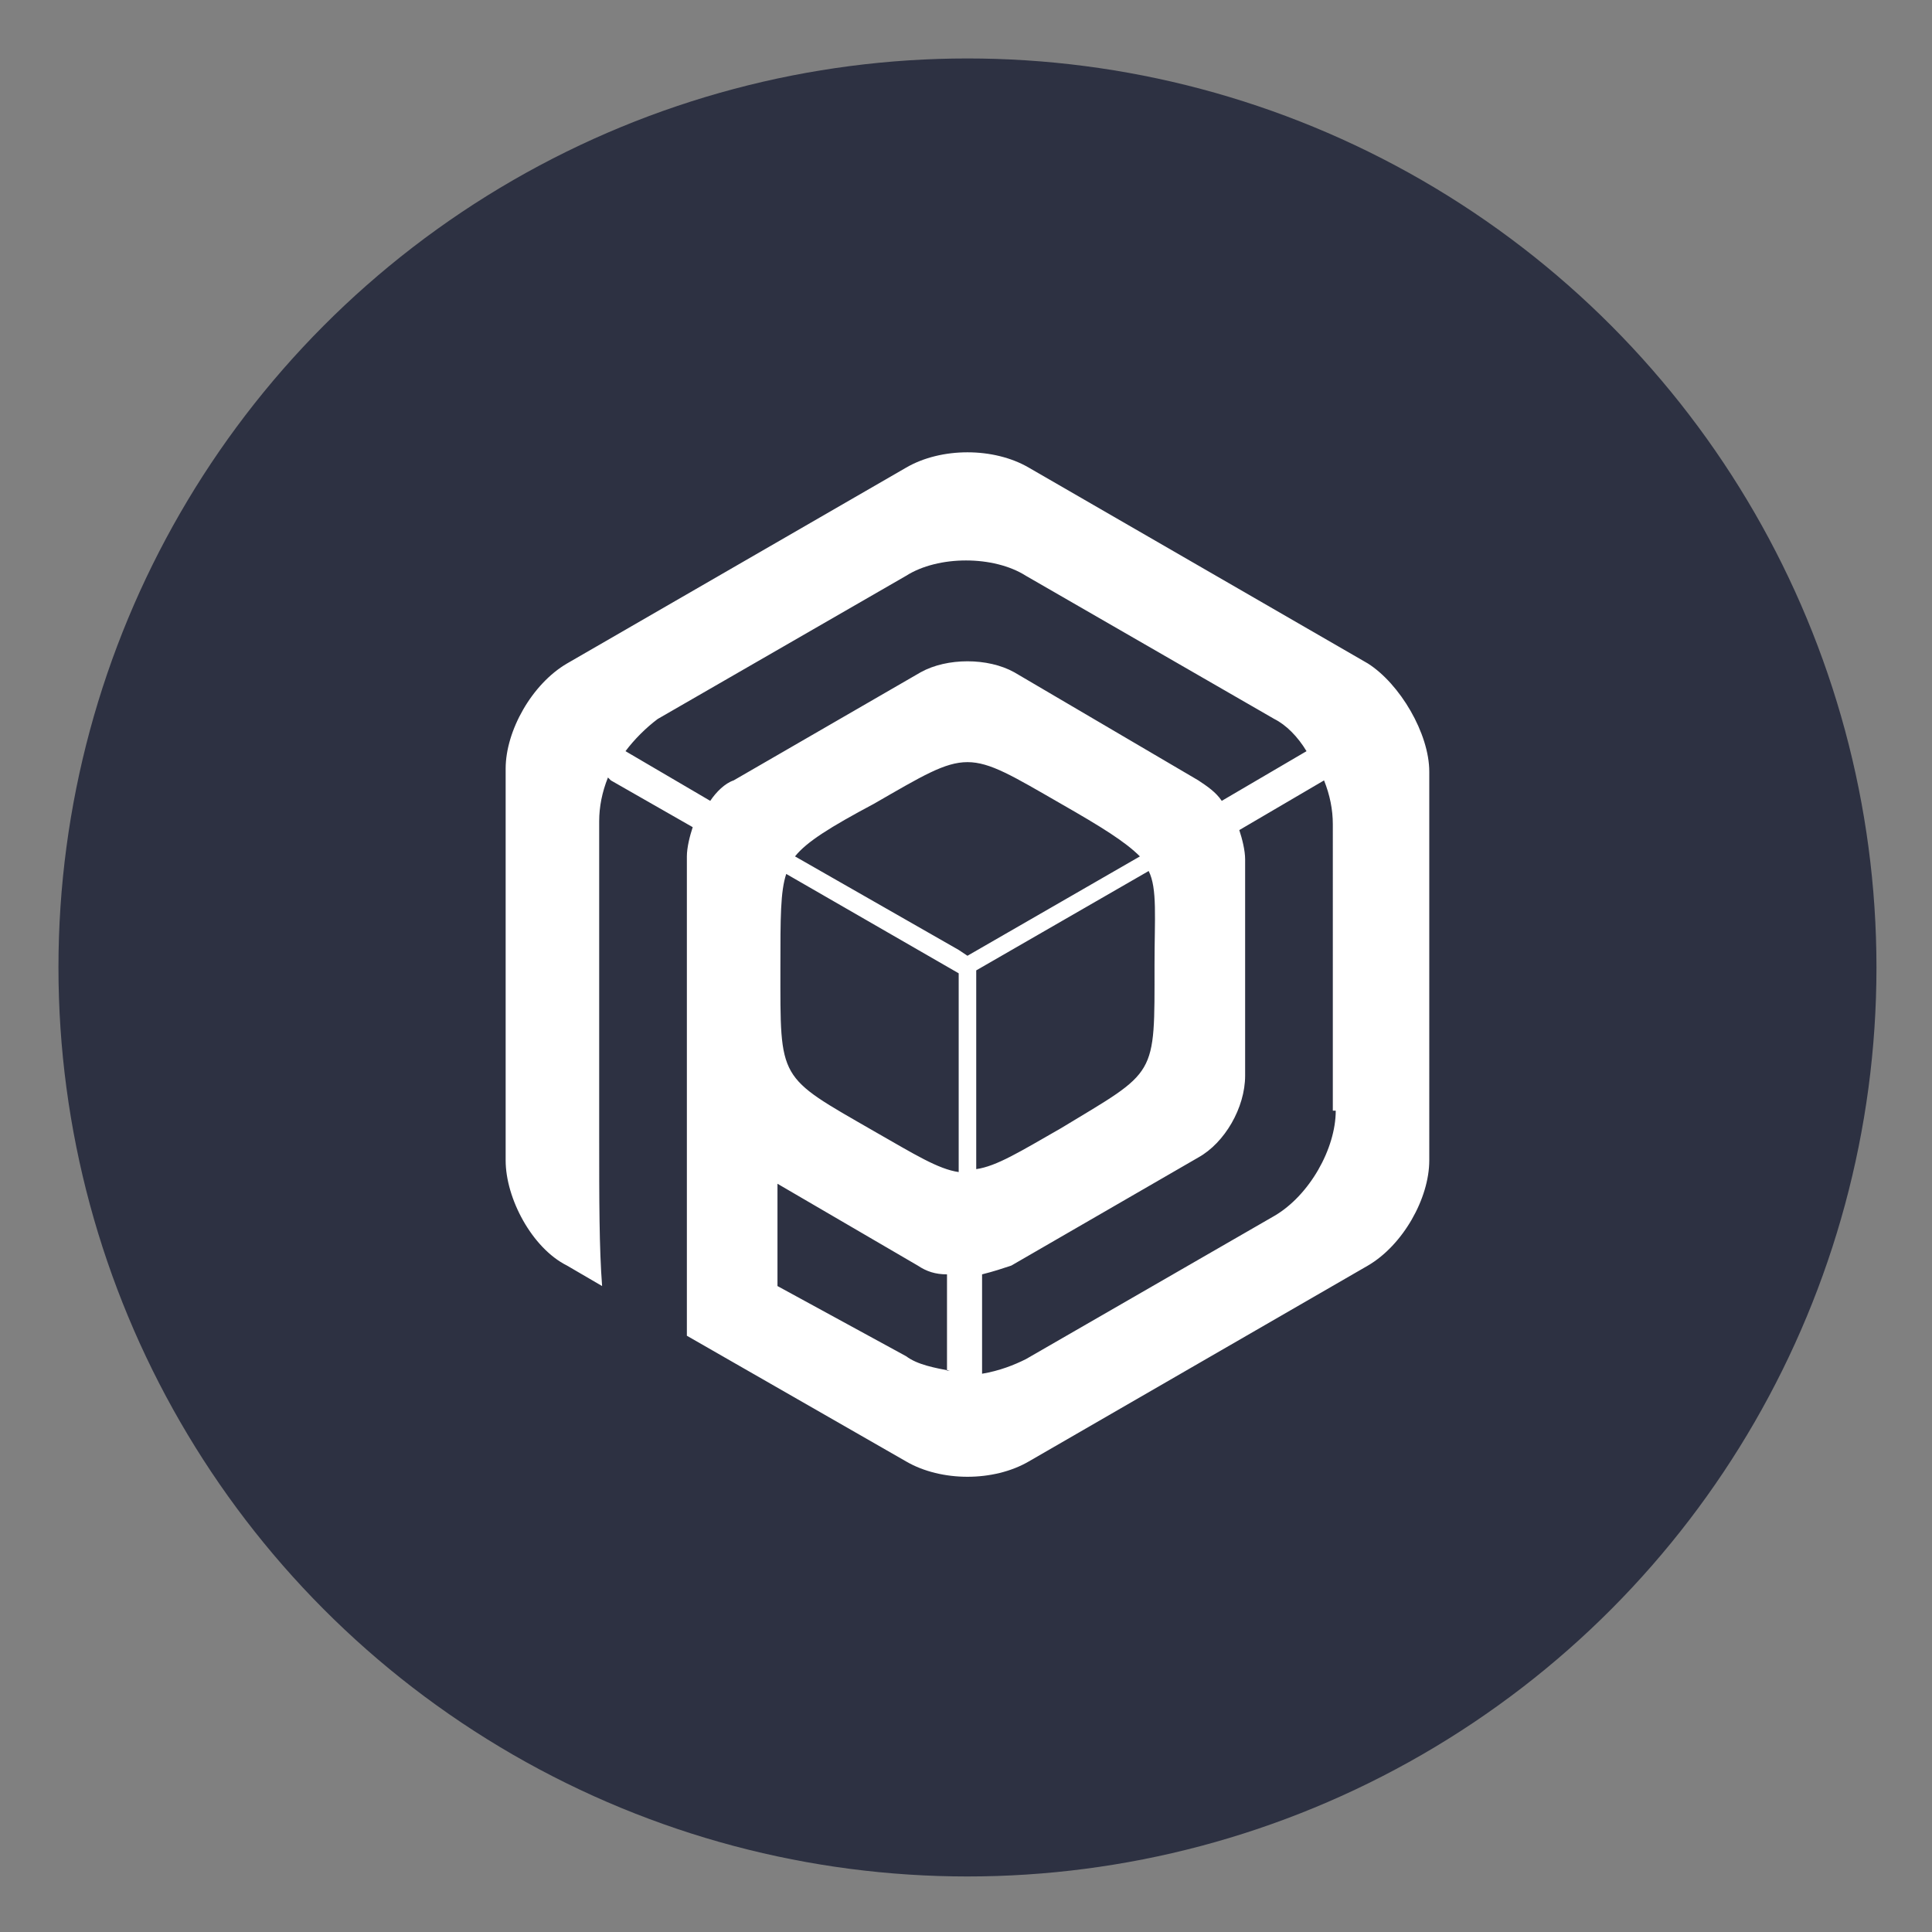 <svg version="1.1" xmlns="http://www.w3.org/2000/svg" xmlns:xlink="http://www.w3.org/1999/xlink" x="0px" y="0px"
	 viewBox="0 0 66.1 66.1" style="enable-background:new 0 0 66.1 66.1;" xml:space="preserve">
<rect x="0" y="0" width="66.1" height="66.1" fill="#808080" stroke="none"/>
<style type="text/css">
	.st0{fill:#2d3142;}
	.st1{fill-rule:evenodd;clip-rule:evenodd;fill:#FFFFFF;}
</style>
<g id="XMLID_1074_">
	<g>
		<g id="XMLID_66_">
			<circle class="st0" cx="33.1" cy="33.1" r="31.1"/>
		</g>
		<g id="XMLID_57_">
			<path id="XMLID_58_" class="st1" d="M46.8,22.7l-11.6-6.7c-1.2-0.7-3-0.7-4.2,0l-11.6,6.7c-1.2,0.7-2.1,2.3-2.1,3.6v13.4
				c0,1.3,0.9,3,2.1,3.6l1.2,0.7c-0.1-1.3-0.1-2.9-0.1-5.2c0-0.3,0-0.5,0-0.9c0,0,0,0,0,0v-0.6c0-0.3,0-0.5,0-0.8v-8.4
				c0-0.5,0.1-1,0.3-1.5l0.1,0.1c0,0,0,0,0,0l0,0l2.8,1.6c-0.1,0.3-0.2,0.7-0.2,1v3.7v3.7v1.6v1v0.9v1.9v3.6l7.5,4.3
				c1.2,0.7,3,0.7,4.2,0l11.6-6.7c1.2-0.7,2.1-2.3,2.1-3.6V26.4C48.9,25.1,47.9,23.4,46.8,22.7z M24.3,27.4l-2.9-1.7
				c0.3-0.4,0.7-0.8,1.1-1.1l8.5-4.9c1.1-0.7,3-0.7,4.1,0l8.5,4.9c0.4,0.2,0.8,0.6,1.1,1.1l-2.9,1.7c-0.2-0.3-0.5-0.5-0.8-0.7
				L34.7,23c-0.9-0.5-2.3-0.5-3.2,0l-6.4,3.7C24.8,26.8,24.5,27.1,24.3,27.4z M32.5,46.9c-0.5-0.1-1.1-0.2-1.5-0.5L26.6,44v-3.5
				l4.8,2.8c0.3,0.2,0.6,0.3,1,0.3V46.9z M32.8,40.1c-0.7-0.1-1.5-0.6-2.9-1.4c-3.3-1.9-3.2-1.7-3.2-5.6c0-1.7,0-2.6,0.2-3.2
				l5.9,3.4V40.1z M32.8,32.5l-5.6-3.2c0.4-0.5,1.2-1,2.7-1.8c3.3-1.9,3.1-1.9,6.4,0c1.4,0.8,2.2,1.3,2.7,1.8l-5.9,3.4L32.8,32.5z
				 M33.4,33.6v-0.4l5.9-3.4c0.3,0.6,0.2,1.6,0.2,3.2c0,3.9,0.1,3.6-3.2,5.6c-1.4,0.8-2.2,1.3-2.9,1.4V33.6z M45.7,38
				c0,1.3-0.9,2.9-2.1,3.6l-8.5,4.9c-0.4,0.2-0.9,0.4-1.5,0.5v-3.4c0.4-0.1,0.7-0.2,1-0.3l6.4-3.7c0.9-0.5,1.6-1.7,1.6-2.8v-7.4
				c0-0.3-0.1-0.7-0.2-1l2.9-1.7c0.2,0.5,0.3,1,0.3,1.5V38z"/>
		</g>
	</g>
</g>
</svg>
